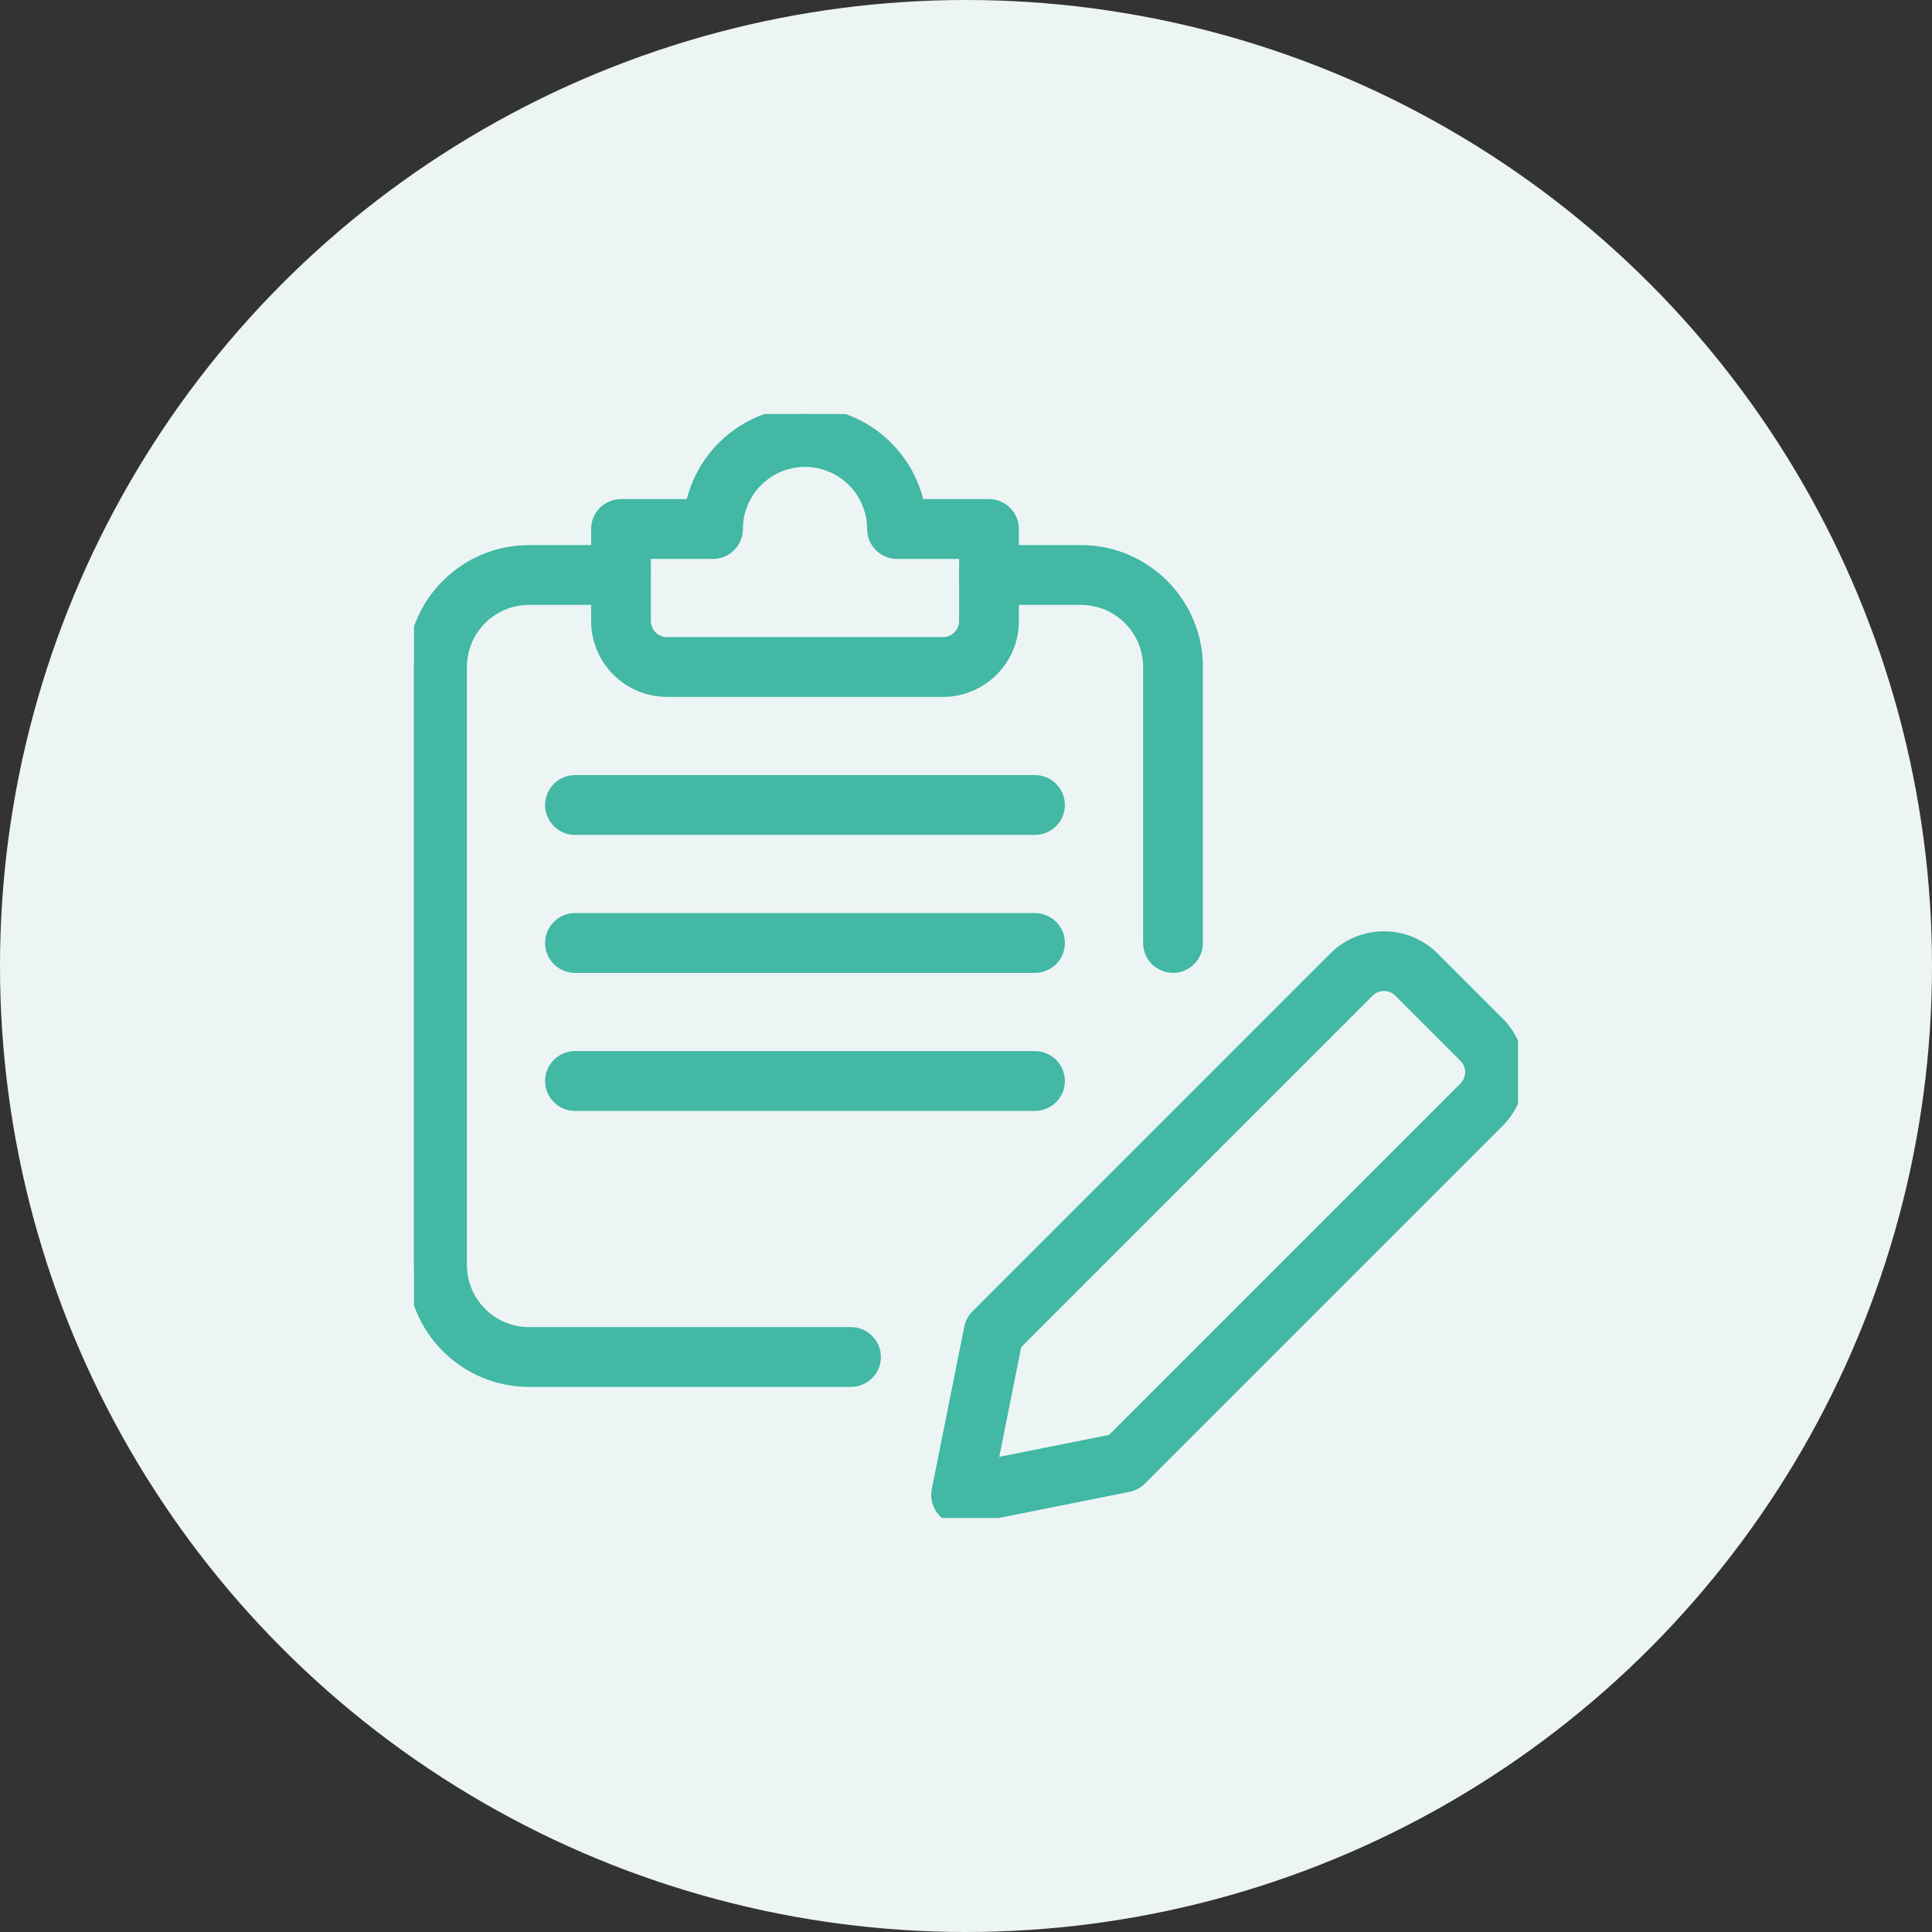 <svg width="70" height="70" viewBox="0 0 70 70" fill="none" xmlns="http://www.w3.org/2000/svg">
<rect x="0" y="0" width="70" height="70" fill="#333333" stroke="none"/>
<circle cx="35" cy="35" r="35" fill="#EDF5F4"/>
<g clip-path="url(#clip0_238_581)">
<path d="M34.823 55C34.605 55 34.392 54.913 34.233 54.757C34.037 54.56 33.95 54.277 34.005 54.005L35.183 48.113C35.217 47.95 35.293 47.802 35.412 47.687L48.375 34.723C49.348 33.75 50.937 33.75 51.91 34.723L54.267 37.08C55.242 38.055 55.242 39.64 54.267 40.615L41.303 53.578C41.188 53.695 41.04 53.773 40.877 53.807L34.985 54.985C34.932 54.995 34.877 55 34.823 55ZM36.77 48.685L35.887 53.103L40.305 52.22L53.09 39.435C53.415 39.11 53.415 38.582 53.09 38.257L50.733 35.9C50.408 35.575 49.88 35.575 49.555 35.9L36.77 48.685Z" fill="#42B8A5"/>
<path d="M40.715 52.988H40.732M34.823 55C34.605 55 34.392 54.913 34.233 54.757C34.037 54.56 33.95 54.277 34.005 54.005L35.183 48.113C35.217 47.95 35.293 47.802 35.412 47.687L48.375 34.723C49.348 33.75 50.937 33.75 51.91 34.723L54.267 37.08C55.242 38.055 55.242 39.64 54.267 40.615L41.303 53.578C41.188 53.695 41.04 53.773 40.877 53.807L34.985 54.985C34.932 54.995 34.877 55 34.823 55ZM36.77 48.685L35.887 53.103L40.305 52.22L53.09 39.435C53.415 39.11 53.415 38.582 53.09 38.257L50.733 35.9C50.408 35.575 49.88 35.575 49.555 35.9L36.77 48.685Z" stroke="#42B8A5" stroke-width="0.5"/>
<path d="M30.833 50H19.167C16.868 50 15 48.132 15 45.833V24.167C15 21.868 16.868 20 19.167 20H22.5C22.96 20 23.333 20.373 23.333 20.833C23.333 21.293 22.96 21.667 22.5 21.667H19.167C17.788 21.667 16.667 22.788 16.667 24.167V45.833C16.667 47.212 17.788 48.333 19.167 48.333H30.833C31.293 48.333 31.667 48.707 31.667 49.167C31.667 49.627 31.293 50 30.833 50Z" fill="#42B8A5" stroke="#42B8A5" stroke-width="0.5"/>
<path d="M42.5 35C42.04 35 41.667 34.627 41.667 34.167V24.167C41.667 22.788 40.545 21.667 39.167 21.667H35.833C35.373 21.667 35 21.293 35 20.833C35 20.373 35.373 20 35.833 20H39.167C41.465 20 43.333 21.868 43.333 24.167V34.167C43.333 34.627 42.96 35 42.5 35Z" fill="#42B8A5" stroke="#42B8A5" stroke-width="0.5"/>
<path d="M34.167 25H24.167C22.788 25 21.667 23.878 21.667 22.5V19.167C21.667 18.707 22.04 18.333 22.5 18.333H25.083C25.47 16.433 27.155 15 29.167 15C31.178 15 32.863 16.433 33.25 18.333H35.833C36.293 18.333 36.667 18.707 36.667 19.167V22.5C36.667 23.878 35.545 25 34.167 25ZM23.333 20V22.5C23.333 22.958 23.708 23.333 24.167 23.333H34.167C34.625 23.333 35 22.958 35 22.5V20H32.5C32.04 20 31.667 19.627 31.667 19.167C31.667 17.788 30.545 16.667 29.167 16.667C27.788 16.667 26.667 17.788 26.667 19.167C26.667 19.627 26.293 20 25.833 20H23.333Z" fill="#42B8A5" stroke="#42B8A5" stroke-width="0.5"/>
<path d="M37.5 30H20.833C20.373 30 20 29.627 20 29.167C20 28.707 20.373 28.333 20.833 28.333H37.5C37.96 28.333 38.333 28.707 38.333 29.167C38.333 29.627 37.96 30 37.5 30Z" fill="#42B8A5" stroke="#42B8A5" stroke-width="0.5"/>
<path d="M37.5 35H20.833C20.373 35 20 34.627 20 34.167C20 33.707 20.373 33.333 20.833 33.333H37.5C37.96 33.333 38.333 33.707 38.333 34.167C38.333 34.627 37.96 35 37.5 35Z" fill="#42B8A5" stroke="#42B8A5" stroke-width="0.5"/>
<path d="M37.5 40H20.833C20.373 40 20 39.627 20 39.167C20 38.707 20.373 38.333 20.833 38.333H37.5C37.96 38.333 38.333 38.707 38.333 39.167C38.333 39.627 37.96 40 37.5 40Z" fill="#42B8A5" stroke="#42B8A5" stroke-width="0.5"/>
</g>
<defs>
<clipPath id="clip0_238_581">
<rect width="40" height="40" fill="white" transform="translate(15 15)"/>
</clipPath>
</defs>
</svg>

